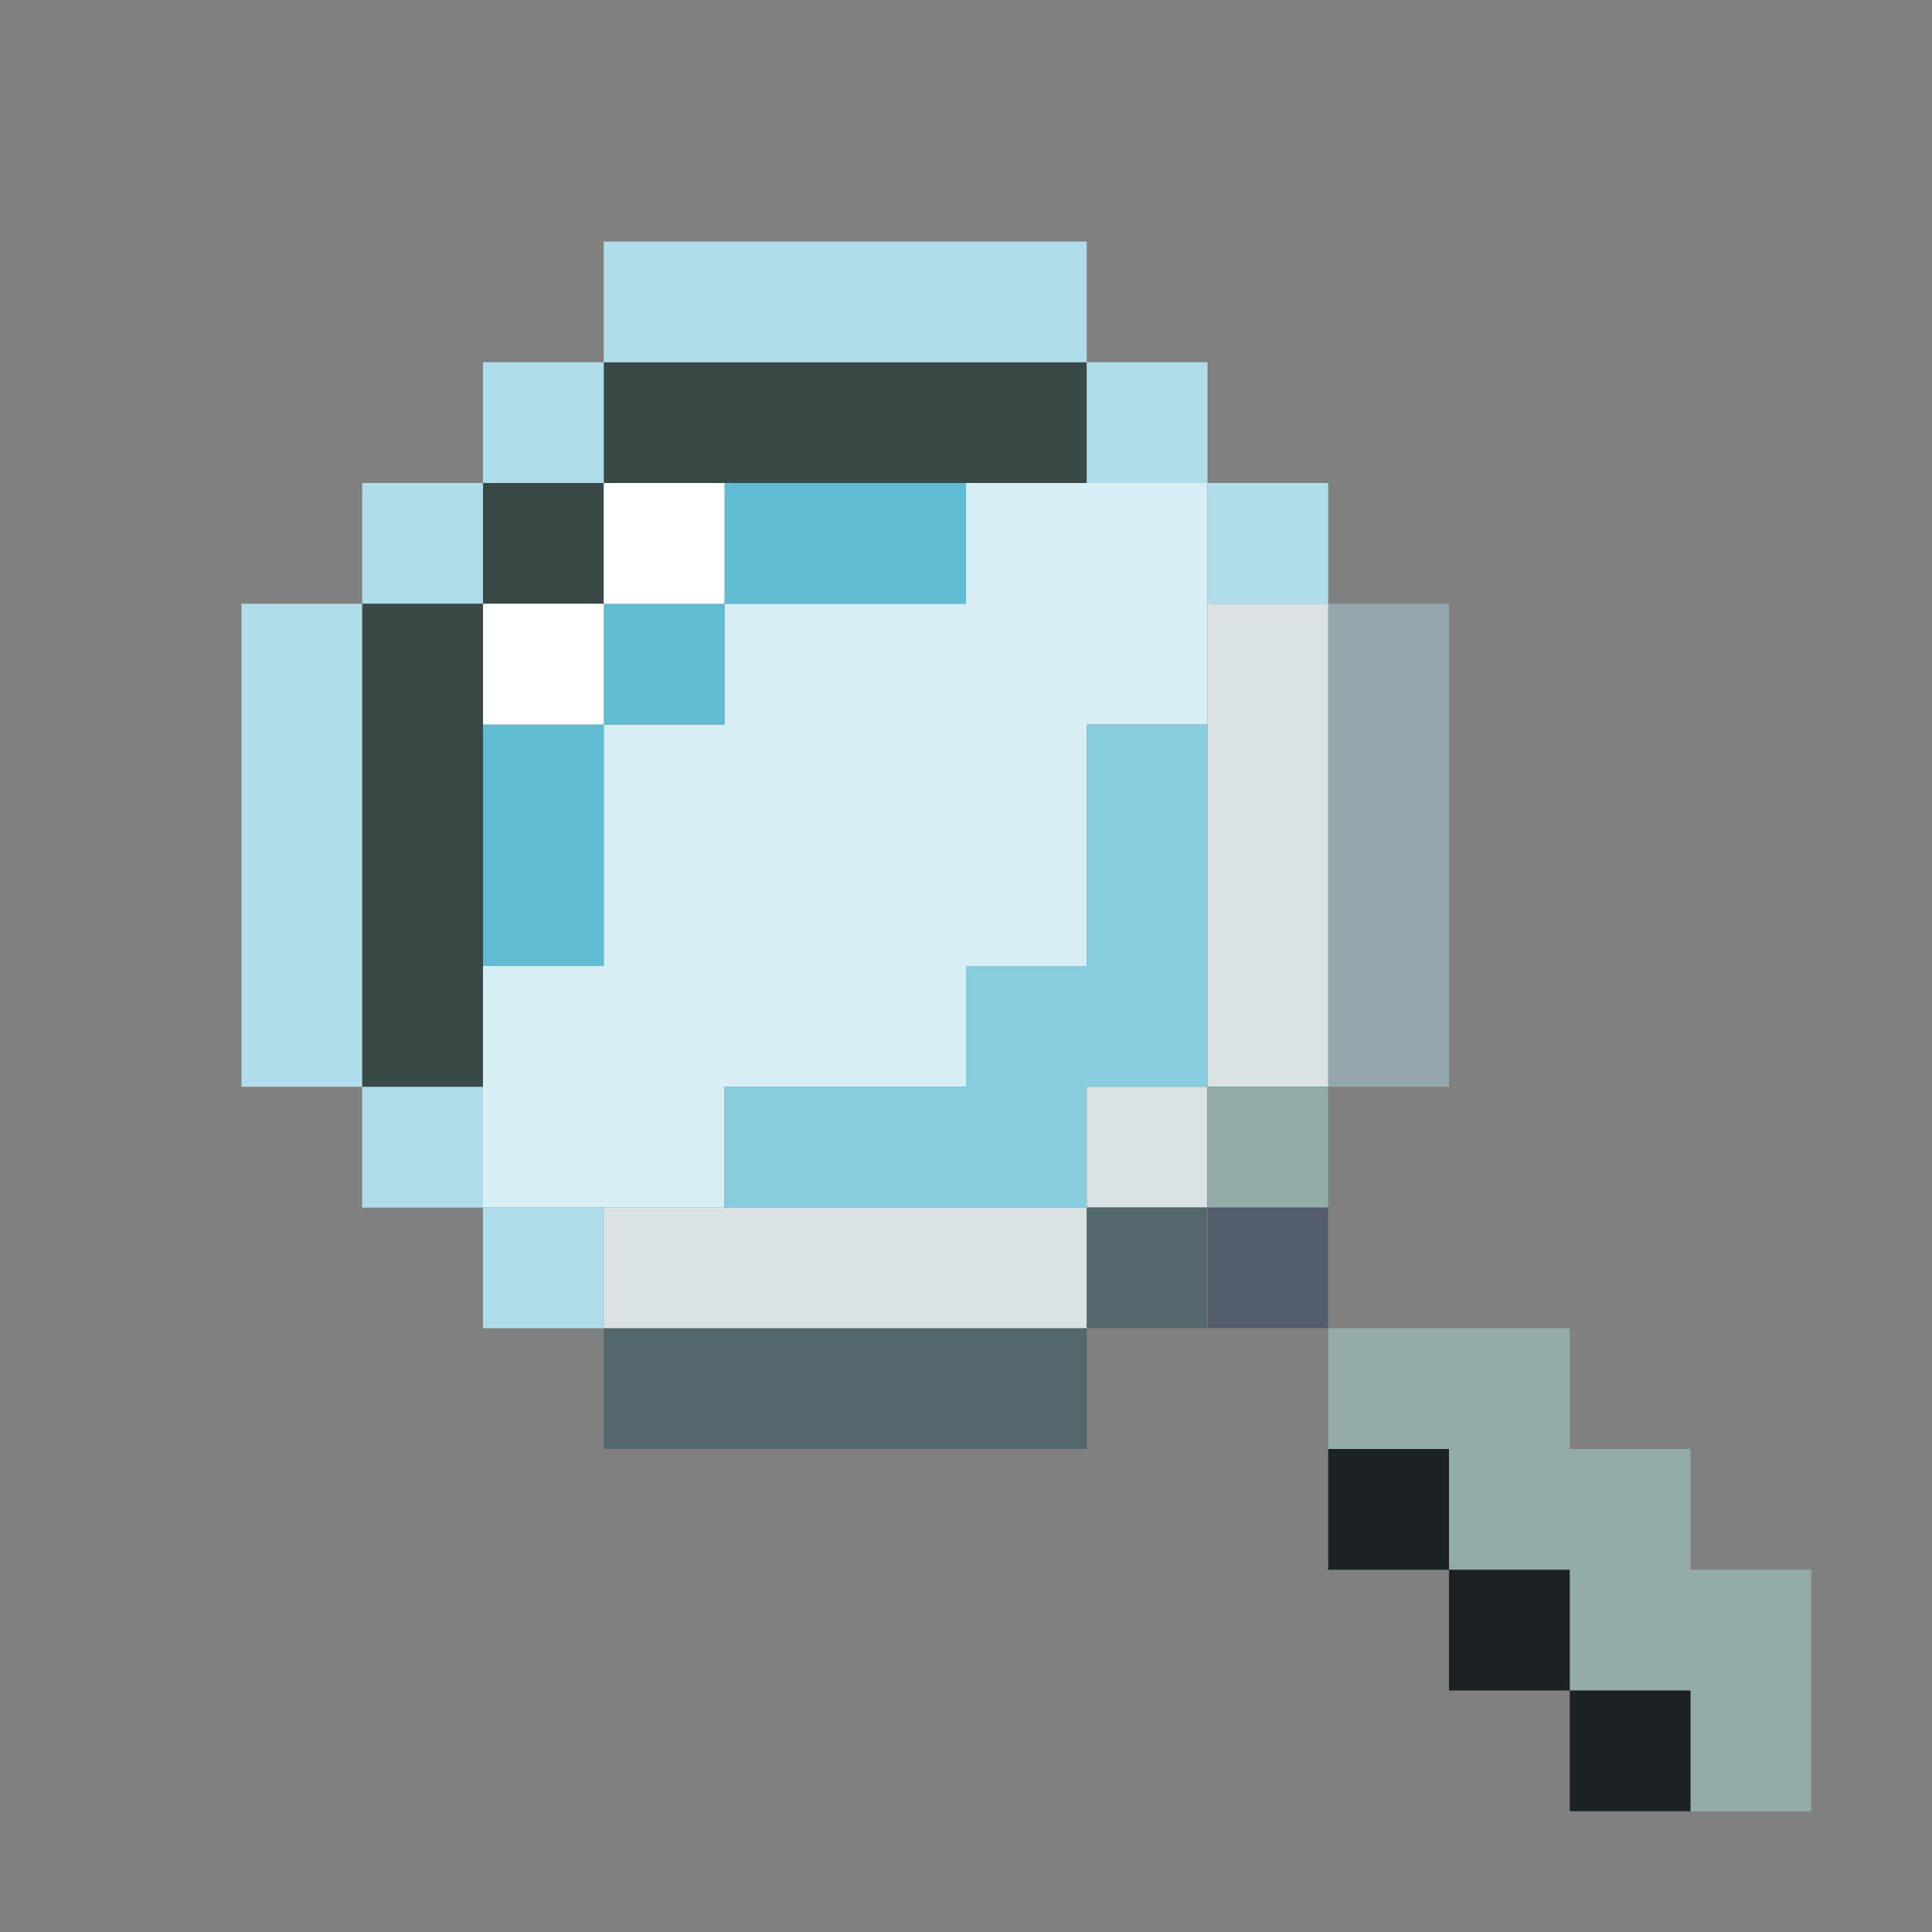 <?xml version="1.0" encoding="UTF-8" standalone="no"?>
<!-- Created with Inkscape (http://www.inkscape.org/) -->

<svg
   xmlns:dc="http://purl.org/dc/elements/1.1/"
   xmlns:cc="http://creativecommons.org/ns#"
   xmlns:rdf="http://www.w3.org/1999/02/22-rdf-syntax-ns#"
   xmlns:svg="http://www.w3.org/2000/svg"
   xmlns="http://www.w3.org/2000/svg"
   xmlns:sodipodi="http://sodipodi.sourceforge.net/DTD/sodipodi-0.dtd"
   xmlns:inkscape="http://www.inkscape.org/namespaces/inkscape"
   width="16"
   height="16"
   id="svg4374"
   version="1.1"
   inkscape:version="0.92.1 r15371"
   sodipodi:docname="edit-find.svg">
  <rect width="100%" height="100%" fill="#808080" stroke="none"/>
  <defs
     id="defs4376" />
  <sodipodi:namedview
     id="base"
     pagecolor="#ffffff"
     bordercolor="#666666"
     borderopacity="1.0"
     inkscape:pageopacity="0.0"
     inkscape:pageshadow="2"
     inkscape:zoom="14.602703"
     inkscape:cx="-14.589403"
     inkscape:cy="-8.7023949"
     inkscape:document-units="px"
     inkscape:current-layer="layer3"
     showgrid="true"
     inkscape:window-width="1920"
     inkscape:window-height="1027"
     inkscape:window-x="0"
     inkscape:window-y="25"
     inkscape:window-maximized="1"
     showguides="false"
     inkscape:guide-bbox="true"
     inkscape:snap-global="true">
    <inkscape:grid
       type="xygrid"
       id="grid823" />
    <sodipodi:guide
       position="38.345,-2.566"
       orientation="0,1"
       id="guide4499"
       inkscape:locked="false" />
    <sodipodi:guide
       position="32.414,-2.711"
       orientation="1,0"
       id="guide4501"
       inkscape:locked="false" />
    <sodipodi:guide
       position="36.699,-0.993"
       orientation="0,1"
       id="guide4503"
       inkscape:locked="false" />
  </sodipodi:namedview>
  <g
     inkscape:groupmode="layer"
     id="layer3"
     inkscape:label="Capa 3">
    <g
       id="g7837">
      <path
         inkscape:connector-curvature="0"
         id="rect4752-7-9"
         d="M 5,3 V 4 H 6 7 8 9 V 3 H 8 7 6 Z"
         style="display:inline;opacity:1;fill:#374845;fill-opacity:1;stroke:none;paint-order:markers stroke fill" />
      <path
         sodipodi:nodetypes="ccccccccccccccccc"
         inkscape:connector-curvature="0"
         id="rect4752-3-7"
         d="M 8,4 V 5 H 6 V 6 H 5 V 8 H 4 v 2 H 6 V 9 H 8 V 8 H 9 V 6 h 1 V 4 Z"
         style="display:inline;opacity:1;fill:#d7eef4;fill-opacity:1;stroke:none;paint-order:markers stroke fill" />
      <path
         inkscape:connector-curvature="0"
         id="rect4752-2-3"
         d="m 10,5 v 1 1 1 1 h 1 V 8 7 6 5 Z"
         style="display:inline;opacity:1;fill:#dbe2e3;fill-opacity:1;stroke:none;paint-order:markers stroke fill" />
      <rect
         y="9"
         x="9"
         height="1"
         width="1"
         id="rect4752-27-3"
         style="display:inline;opacity:1;fill:#dbe2e3;fill-opacity:1;stroke:none;paint-order:markers stroke fill" />
      <path
         id="rect4752-0-0"
         d="M 5 10 L 5 11 L 6 11 L 7 11 L 8 11 L 9 11 L 9 10 L 8 10 L 7 10 L 6 10 L 5 10 z "
         style="display:inline;opacity:1;fill:#dbe2e3;fill-opacity:1;stroke:none;paint-order:markers stroke fill" />
      <path
         inkscape:connector-curvature="0"
         id="rect4752-93-9"
         d="m 5,11 v 1 H 6 7 8 V 11 H 7 6 Z"
         style="display:inline;opacity:1;fill:#53676c;fill-opacity:1;stroke:none;paint-order:markers stroke fill" />
      <rect
         y="4"
         x="3"
         height="1"
         width="1"
         id="rect4752-12-3-2"
         style="display:inline;opacity:1;fill:#93aca7;fill-opacity:1;stroke:none;paint-order:markers stroke fill" />
      <rect
         y="4"
         x="4"
         height="1"
         width="1"
         id="rect4752-12-7-7"
         style="display:inline;opacity:1;fill:#374845;fill-opacity:1;stroke:none;paint-order:markers stroke fill" />
      <path
         sodipodi:nodetypes="ccccccccccccccc"
         inkscape:connector-curvature="0"
         id="rect4752-12-4-4"
         d="m 11,5 v 4 h 1 V 5 Z m 0,4 h -1 v 1 h 1 z m -1,1 H 9 v 1 h 1 z"
         style="display:inline;opacity:1;fill:#93a7ac;fill-opacity:1;stroke:none;paint-order:markers stroke fill" />
      <rect
         y="11"
         x="8"
         height="1"
         width="1"
         id="rect4752-12-0-1"
         style="display:inline;opacity:1;fill:#53676c;fill-opacity:1;stroke:none;paint-order:markers stroke fill" />
      <path
         id="rect4752-12-36-2"
         d="M 10 9 L 10 10 L 11 10 L 11 9 L 10 9 z M 10 10 L 9 10 L 9 11 L 10 11 L 10 10 z "
         style="display:inline;opacity:1;fill:#53676c;fill-opacity:1;stroke:none;paint-order:markers stroke fill" />
      <rect
         y="9"
         x="10"
         height="1"
         width="1"
         id="rect4752-12-74-8"
         style="display:inline;opacity:1;fill:#93aca7;fill-opacity:1;stroke:none;paint-order:markers stroke fill" />
      <rect
         y="9"
         x="3"
         height="1"
         width="1"
         id="rect4752-12-47-3"
         style="display:inline;opacity:1;fill:#93aca7;fill-opacity:1;stroke:none;paint-order:markers stroke fill" />
      <path
         sodipodi:nodetypes="cccccccccccccccccccccccccccccccccccccccc"
         inkscape:connector-curvature="0"
         id="rect4752-12-30-8"
         d="M 5,2 V 3 C 6.333,3 7.667,3 9,3 V 2 C 7.667,2 6.333,2 5,2 Z m 4,1 v 1 h 1 V 3 Z m 1,1 v 1 h 1 V 4 Z M 5,3 H 4 V 4 H 5 Z M 4,4 H 3 V 5 H 4 Z M 3,5 H 2 C 2,6.333 2,7.667 2,9 H 3 C 3,7.667 3,6.333 3,5 Z m 0,4 v 1 H 4 V 9 Z m 1,1 v 1 h 1 v -1 z"
         style="display:inline;opacity:1;fill:#afdde9;fill-opacity:1;stroke:none;paint-order:markers stroke fill" />
      <rect
         y="10"
         x="10"
         height="1"
         width="1"
         id="rect4752-12-78-0"
         style="display:inline;opacity:1;fill:#93aca7;fill-opacity:1;stroke:none;paint-order:markers stroke fill" />
      <path
         inkscape:connector-curvature="0"
         id="rect4752-12-84-2"
         d="m 11,11 v 1 h 1 v 1 h 1 v 1 h 1 v 1 h 1 v -1 -1 h -1 v -1 h -1 v -1 h -1 z"
         style="display:inline;opacity:1;fill:#93aca7;fill-opacity:1;stroke:none;paint-order:markers stroke fill" />
      <path
         inkscape:connector-curvature="0"
         id="rect4752-12-31-1"
         d="m 11,12 v 1 h 1 v -1 z m 1,1 v 1 h 1 v -1 z m 1,1 v 1 h 1 v -1 z"
         style="display:inline;opacity:1;fill:#1c2224;fill-opacity:1;stroke:none;paint-order:markers stroke fill" />
      <rect
         y="10"
         x="10"
         height="1"
         width="1"
         id="rect4752-12-2-5"
         style="display:inline;opacity:1;fill:#535d6c;fill-opacity:1;stroke:none;paint-order:markers stroke fill" />
      <path
         sodipodi:nodetypes="ccccc"
         inkscape:connector-curvature="0"
         id="rect4752-12-9-9"
         d="M 3,5 V 9 H 4 V 5 Z"
         style="display:inline;opacity:1;fill:#374845;fill-opacity:0.983;stroke:none;paint-order:markers stroke fill" />
      <path
         id="rect4752-12-8-73-99"
         d="M 6 4 L 6 5 L 7 5 L 8 5 L 8 4 L 7 4 L 6 4 z M 6 5 L 5 5 L 5 6 L 6 6 L 6 5 z M 5 6 L 4 6 L 4 7 L 4 8 L 5 8 L 5 7 L 5 6 z "
         style="display:inline;opacity:1;fill:#5fbcd3;fill-opacity:1;stroke:none;paint-order:markers stroke fill" />
      <path
         id="rect4752-12-8-73-6-0"
         d="M 5 4 L 5 5 L 6 5 L 6 4 L 5 4 z M 5 5 L 4 5 L 4 6 L 5 6 L 5 5 z "
         style="display:inline;opacity:1;fill:#ffffff;fill-opacity:1;stroke:none;paint-order:markers stroke fill" />
      <path
         id="rect4752-12-8-73-61-9"
         d="M 9 6 L 9 7 L 9 8 L 8 8 L 8 9 L 7 9 L 6 9 L 6 10 L 7 10 L 8 10 L 9 10 L 9 9 L 10 9 L 10 8 L 10 7 L 10 6 L 9 6 z "
         style="display:inline;opacity:1;fill:#87cdde;fill-opacity:1;stroke:none;paint-order:markers stroke fill" />
    </g>
  </g>
</svg>
